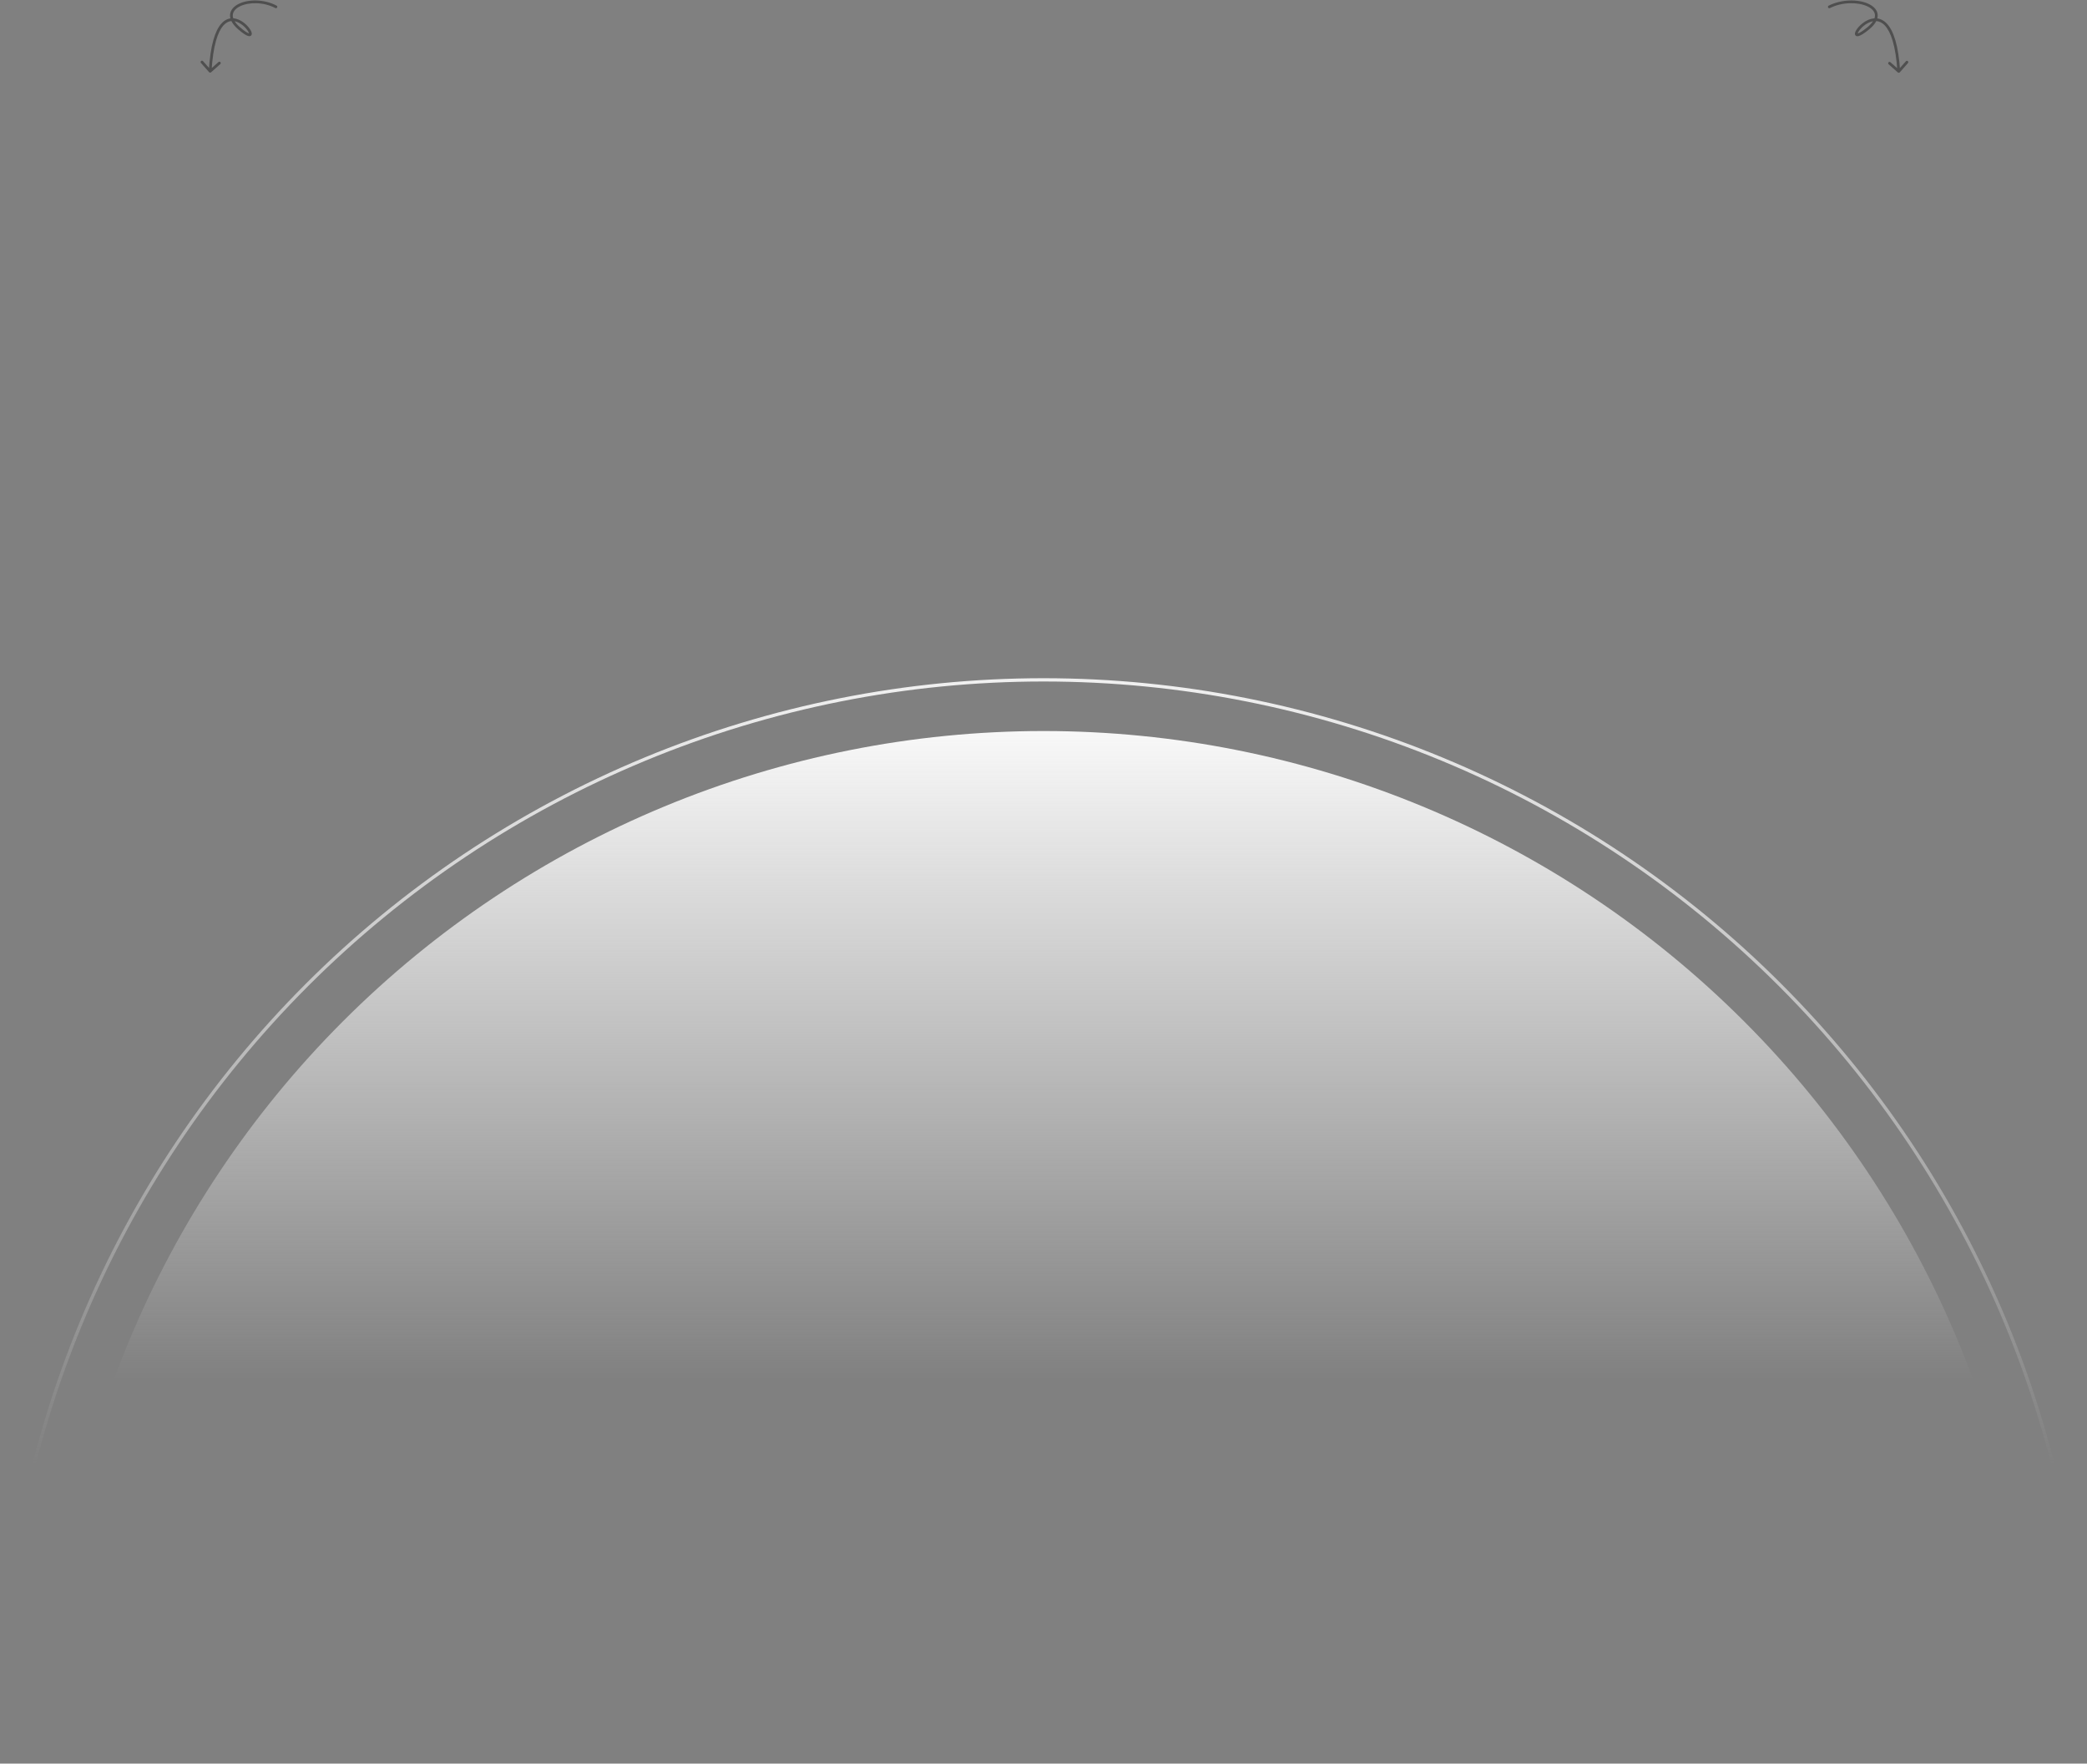 <svg width="1142" height="965" viewBox="0 0 1142 965" fill="none" xmlns="http://www.w3.org/2000/svg">
<rect x="0" y="0" width="1142" height="965" fill="#808080" stroke="none"/>
<path d="M150.65 4.405C151.017 4.598 151.471 4.458 151.664 4.091C151.857 3.725 151.716 3.271 151.35 3.078L150.65 4.405ZM130.957 15.593L130.47 16.163L130.957 15.593ZM114.439 39.498C114.714 39.808 115.189 39.836 115.498 39.561L120.544 35.077C120.854 34.802 120.882 34.328 120.607 34.018C120.331 33.709 119.857 33.681 119.548 33.956L115.062 37.941L111.077 33.456C110.802 33.146 110.328 33.118 110.018 33.394C109.709 33.669 109.681 34.143 109.956 34.452L114.439 39.498ZM151.35 3.078C144.402 -0.581 135.852 -0.452 130.656 2.106C128.055 3.386 126.141 5.361 125.898 7.921C125.656 10.472 127.106 13.282 130.47 16.163L131.445 15.024C128.236 12.275 127.217 9.9 127.392 8.062C127.565 6.234 128.953 4.616 131.318 3.452C136.054 1.121 144.098 0.954 150.65 4.405L151.35 3.078ZM130.47 16.163C132.855 18.206 134.546 19.302 135.656 19.657C136.172 19.822 136.851 19.917 137.348 19.481C137.856 19.036 137.81 18.363 137.714 17.934C137.504 16.998 136.753 15.771 135.743 14.607C134.714 13.419 133.336 12.206 131.761 11.322C130.187 10.44 128.373 9.863 126.496 10.023C124.597 10.184 122.719 11.092 121.033 13.021C117.713 16.823 115.096 24.638 114.251 38.956L115.749 39.044C116.591 24.77 119.196 17.405 122.163 14.008C123.622 12.338 125.153 11.643 126.623 11.518C128.113 11.391 129.625 11.845 131.027 12.631C132.427 13.416 133.674 14.51 134.61 15.589C135.566 16.692 136.122 17.691 136.25 18.263C136.323 18.587 136.204 18.489 136.36 18.353C136.504 18.227 136.549 18.367 136.112 18.228C135.317 17.974 133.827 17.063 131.445 15.024L130.47 16.163Z" fill="#4F4F4F"/>
<path d="M1001.34 4.418C1000.96 4.603 1000.51 4.453 1000.33 4.083C1000.14 3.712 1000.29 3.262 1000.66 3.076L1001.34 4.418ZM1022.16 15.622L1022.63 16.204L1022.16 15.622ZM1039.56 39.572C1039.29 39.883 1038.81 39.912 1038.5 39.638L1033.44 35.17C1033.13 34.896 1033.1 34.422 1033.38 34.112C1033.65 33.801 1034.13 33.772 1034.44 34.046L1038.93 38.017L1042.91 33.519C1043.18 33.209 1043.65 33.179 1043.96 33.453C1044.27 33.728 1044.3 34.202 1044.03 34.512L1039.56 39.572ZM1000.66 3.076C1007.98 -0.581 1016.98 -0.45 1022.44 2.103C1025.17 3.377 1027.2 5.35 1027.45 7.931C1027.71 10.506 1026.17 13.326 1022.63 16.204L1021.68 15.04C1025.08 12.278 1026.14 9.903 1025.96 8.08C1025.78 6.264 1024.32 4.637 1021.81 3.462C1016.79 1.116 1008.27 0.951 1001.34 4.418L1000.66 3.076ZM1022.63 16.204C1020.11 18.252 1018.33 19.344 1017.17 19.696C1016.63 19.859 1015.95 19.947 1015.45 19.529C1014.92 19.084 1014.96 18.399 1015.07 17.96C1015.29 17.015 1016.09 15.784 1017.15 14.62C1018.23 13.431 1019.69 12.219 1021.34 11.336C1023 10.455 1024.9 9.884 1026.86 10.042C1028.84 10.202 1030.81 11.101 1032.59 13.032C1036.09 16.841 1038.86 24.678 1039.75 39.029L1038.25 39.122C1037.36 24.825 1034.61 17.451 1031.48 14.048C1029.94 12.372 1028.31 11.665 1026.74 11.537C1025.14 11.409 1023.53 11.87 1022.05 12.661C1020.56 13.45 1019.24 14.55 1018.26 15.632C1017.24 16.739 1016.66 17.739 1016.53 18.305C1016.45 18.621 1016.57 18.511 1016.41 18.376C1016.28 18.269 1016.27 18.402 1016.74 18.26C1017.59 18.002 1019.17 17.083 1021.68 15.04L1022.63 16.204Z" fill="#4F4F4F"/>
<path d="M1141 942C1141 867.147 1126.26 793.026 1097.61 723.87C1068.97 654.715 1026.98 591.879 974.051 538.949C921.121 486.02 858.285 444.034 789.13 415.389C719.974 386.743 645.853 372 571 372C496.147 372 422.026 386.743 352.87 415.389C283.715 444.034 220.879 486.02 167.949 538.949C115.02 591.879 73.034 654.715 44.389 723.87C15.743 793.026 1 867.147 1 942L571 942H1141Z" stroke="url(#paint0_linear_1104_5333)" stroke-width="1.8"/>
<path d="M1113 942C1113 798.253 1055.9 660.393 954.252 558.748C852.607 457.103 714.747 400 571 400C427.253 400 289.393 457.103 187.748 558.748C86.103 660.393 29 798.253 29 942L571 942H1113Z" fill="url(#paint1_linear_1104_5333)"/>
<defs>
<linearGradient id="paint0_linear_1104_5333" x1="571" y1="372" x2="571" y2="803.5" gradientUnits="userSpaceOnUse">
<stop stop-color="#F0F0F0"/>
<stop offset="1" stop-color="#F0F0F0" stop-opacity="0"/>
</linearGradient>
<linearGradient id="paint1_linear_1104_5333" x1="571" y1="400" x2="571" y2="756.5" gradientUnits="userSpaceOnUse">
<stop stop-color="#F8F8F8"/>
<stop offset="1" stop-color="#F8F8F8" stop-opacity="0"/>
</linearGradient>
</defs>
</svg>
